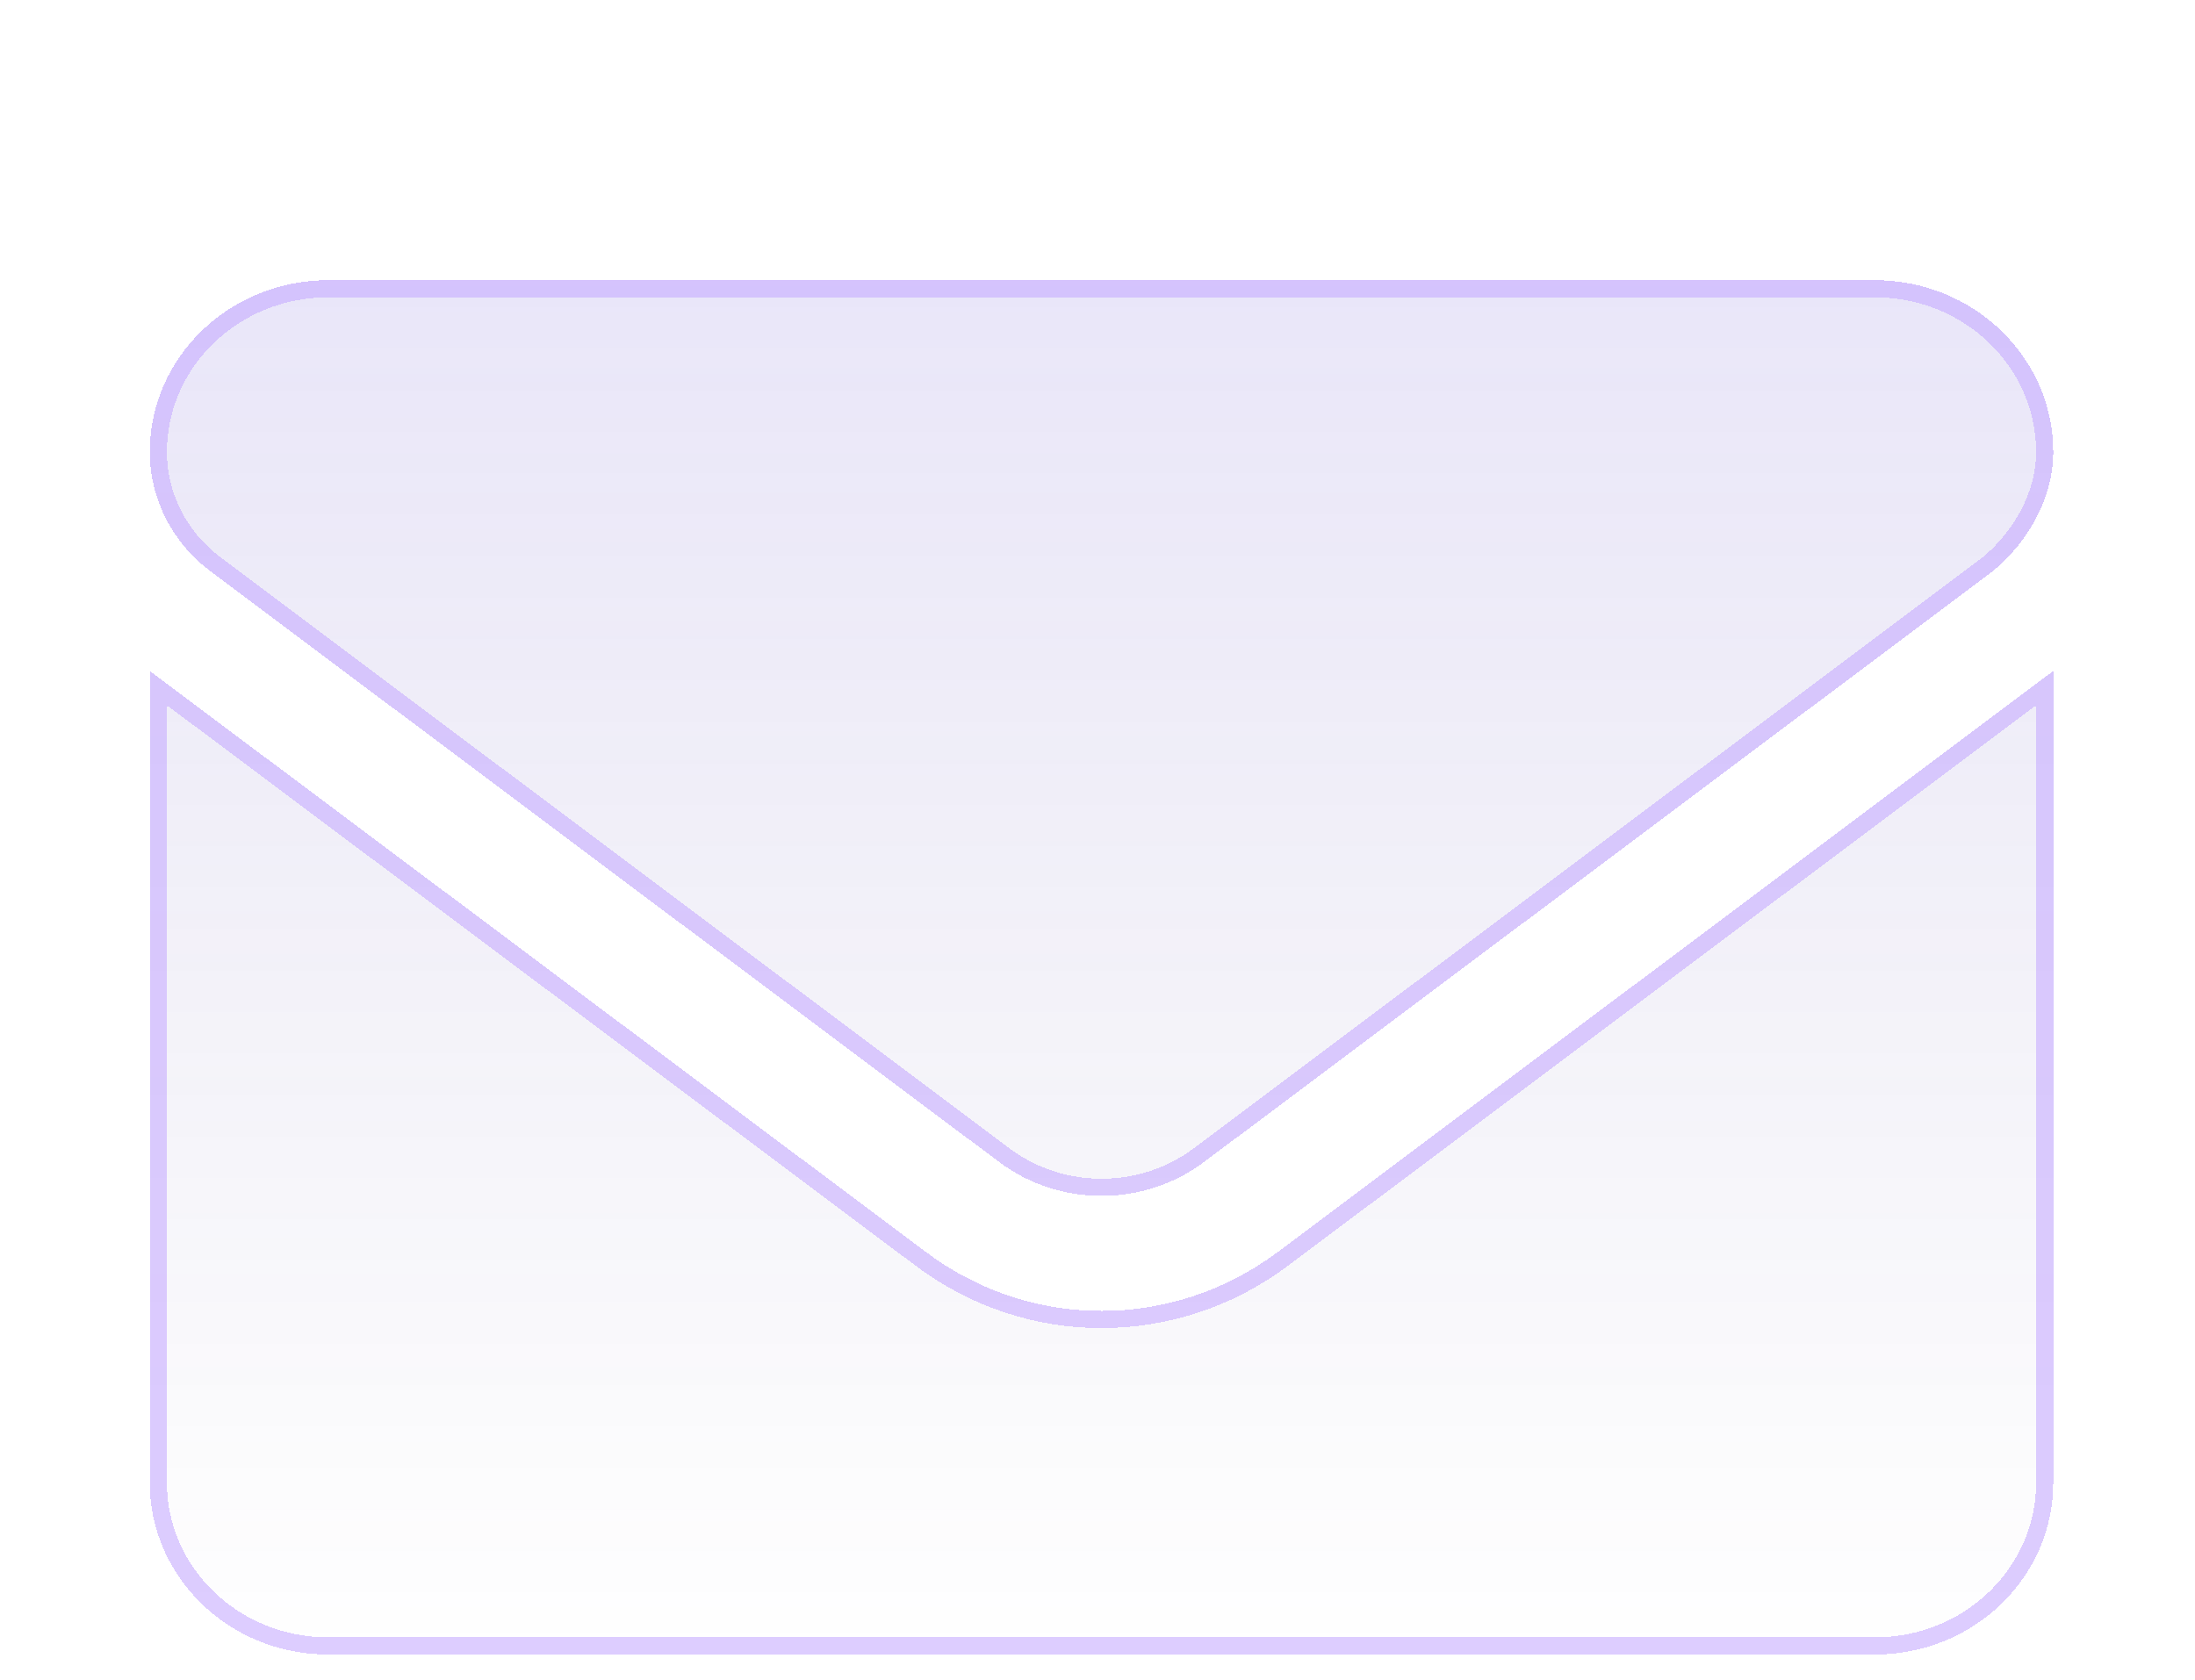 <svg width="64" height="49" viewBox="0 0 64 49" fill="none" xmlns="http://www.w3.org/2000/svg">
<g filter="url(#filter0_dd_544_1977)">
<path d="M32.117 30.234C30.326 30.234 28.534 29.668 27.005 28.521L4.367 11.571V35.245C4.367 38.011 6.697 40.255 9.571 40.255H54.664C57.538 40.255 59.867 38.012 59.867 35.245V11.571L37.234 28.533C35.705 29.671 33.906 30.234 32.117 30.234ZM6.133 8.658L29.135 25.892C30.89 27.207 33.349 27.207 35.104 25.892L58.106 8.658C59.12 7.823 59.867 6.539 59.867 5.182C59.867 2.415 57.537 0.172 54.664 0.172H9.571C6.697 0.172 4.367 2.415 4.367 5.182C4.367 6.539 5.019 7.823 6.133 8.658Z" fill="url(#paint0_linear_544_1977)" shape-rendering="crispEdges"/>
<path d="M37.383 28.733L37.384 28.733L59.617 12.07V35.245C59.617 37.865 57.409 40.005 54.664 40.005H9.571C6.826 40.005 4.617 37.864 4.617 35.245V12.07L26.855 28.721C28.428 29.901 30.273 30.484 32.117 30.484C33.959 30.484 35.811 29.904 37.383 28.733ZM29.285 25.692L29.285 25.692L6.283 8.458C5.23 7.669 4.617 6.458 4.617 5.182C4.617 2.562 6.826 0.422 9.571 0.422H54.664C57.408 0.422 59.617 2.562 59.617 5.182C59.617 6.447 58.918 7.663 57.951 8.462L34.954 25.692L34.954 25.692C33.288 26.941 30.951 26.941 29.285 25.692Z" stroke="#C6ABFF" stroke-opacity="0.6" stroke-width="0.5" shape-rendering="crispEdges"/>
</g>
<defs>
<filter id="filter0_dd_544_1977" x="0.367" y="0.172" width="63.5" height="48.086" filterUnits="userSpaceOnUse" color-interpolation-filters="sRGB">
<feFlood flood-opacity="0" result="BackgroundImageFix"/>
<feColorMatrix in="SourceAlpha" type="matrix" values="0 0 0 0 0 0 0 0 0 0 0 0 0 0 0 0 0 0 127 0" result="hardAlpha"/>
<feOffset dy="4"/>
<feGaussianBlur stdDeviation="2"/>
<feComposite in2="hardAlpha" operator="out"/>
<feColorMatrix type="matrix" values="0 0 0 0 0 0 0 0 0 0 0 0 0 0 0 0 0 0 0.25 0"/>
<feBlend mode="normal" in2="BackgroundImageFix" result="effect1_dropShadow_544_1977"/>
<feColorMatrix in="SourceAlpha" type="matrix" values="0 0 0 0 0 0 0 0 0 0 0 0 0 0 0 0 0 0 127 0" result="hardAlpha"/>
<feOffset dy="4"/>
<feGaussianBlur stdDeviation="2"/>
<feComposite in2="hardAlpha" operator="out"/>
<feColorMatrix type="matrix" values="0 0 0 0 0 0 0 0 0 0 0 0 0 0 0 0 0 0 0.25 0"/>
<feBlend mode="normal" in2="effect1_dropShadow_544_1977" result="effect2_dropShadow_544_1977"/>
<feBlend mode="normal" in="SourceGraphic" in2="effect2_dropShadow_544_1977" result="shape"/>
</filter>
<linearGradient id="paint0_linear_544_1977" x1="32.117" y1="0.172" x2="32.117" y2="40.255" gradientUnits="userSpaceOnUse">
<stop stop-color="#5940D3" stop-opacity="0.13"/>
<stop offset="1" stop-color="#2E216D" stop-opacity="0"/>
</linearGradient>
</defs>
</svg>
